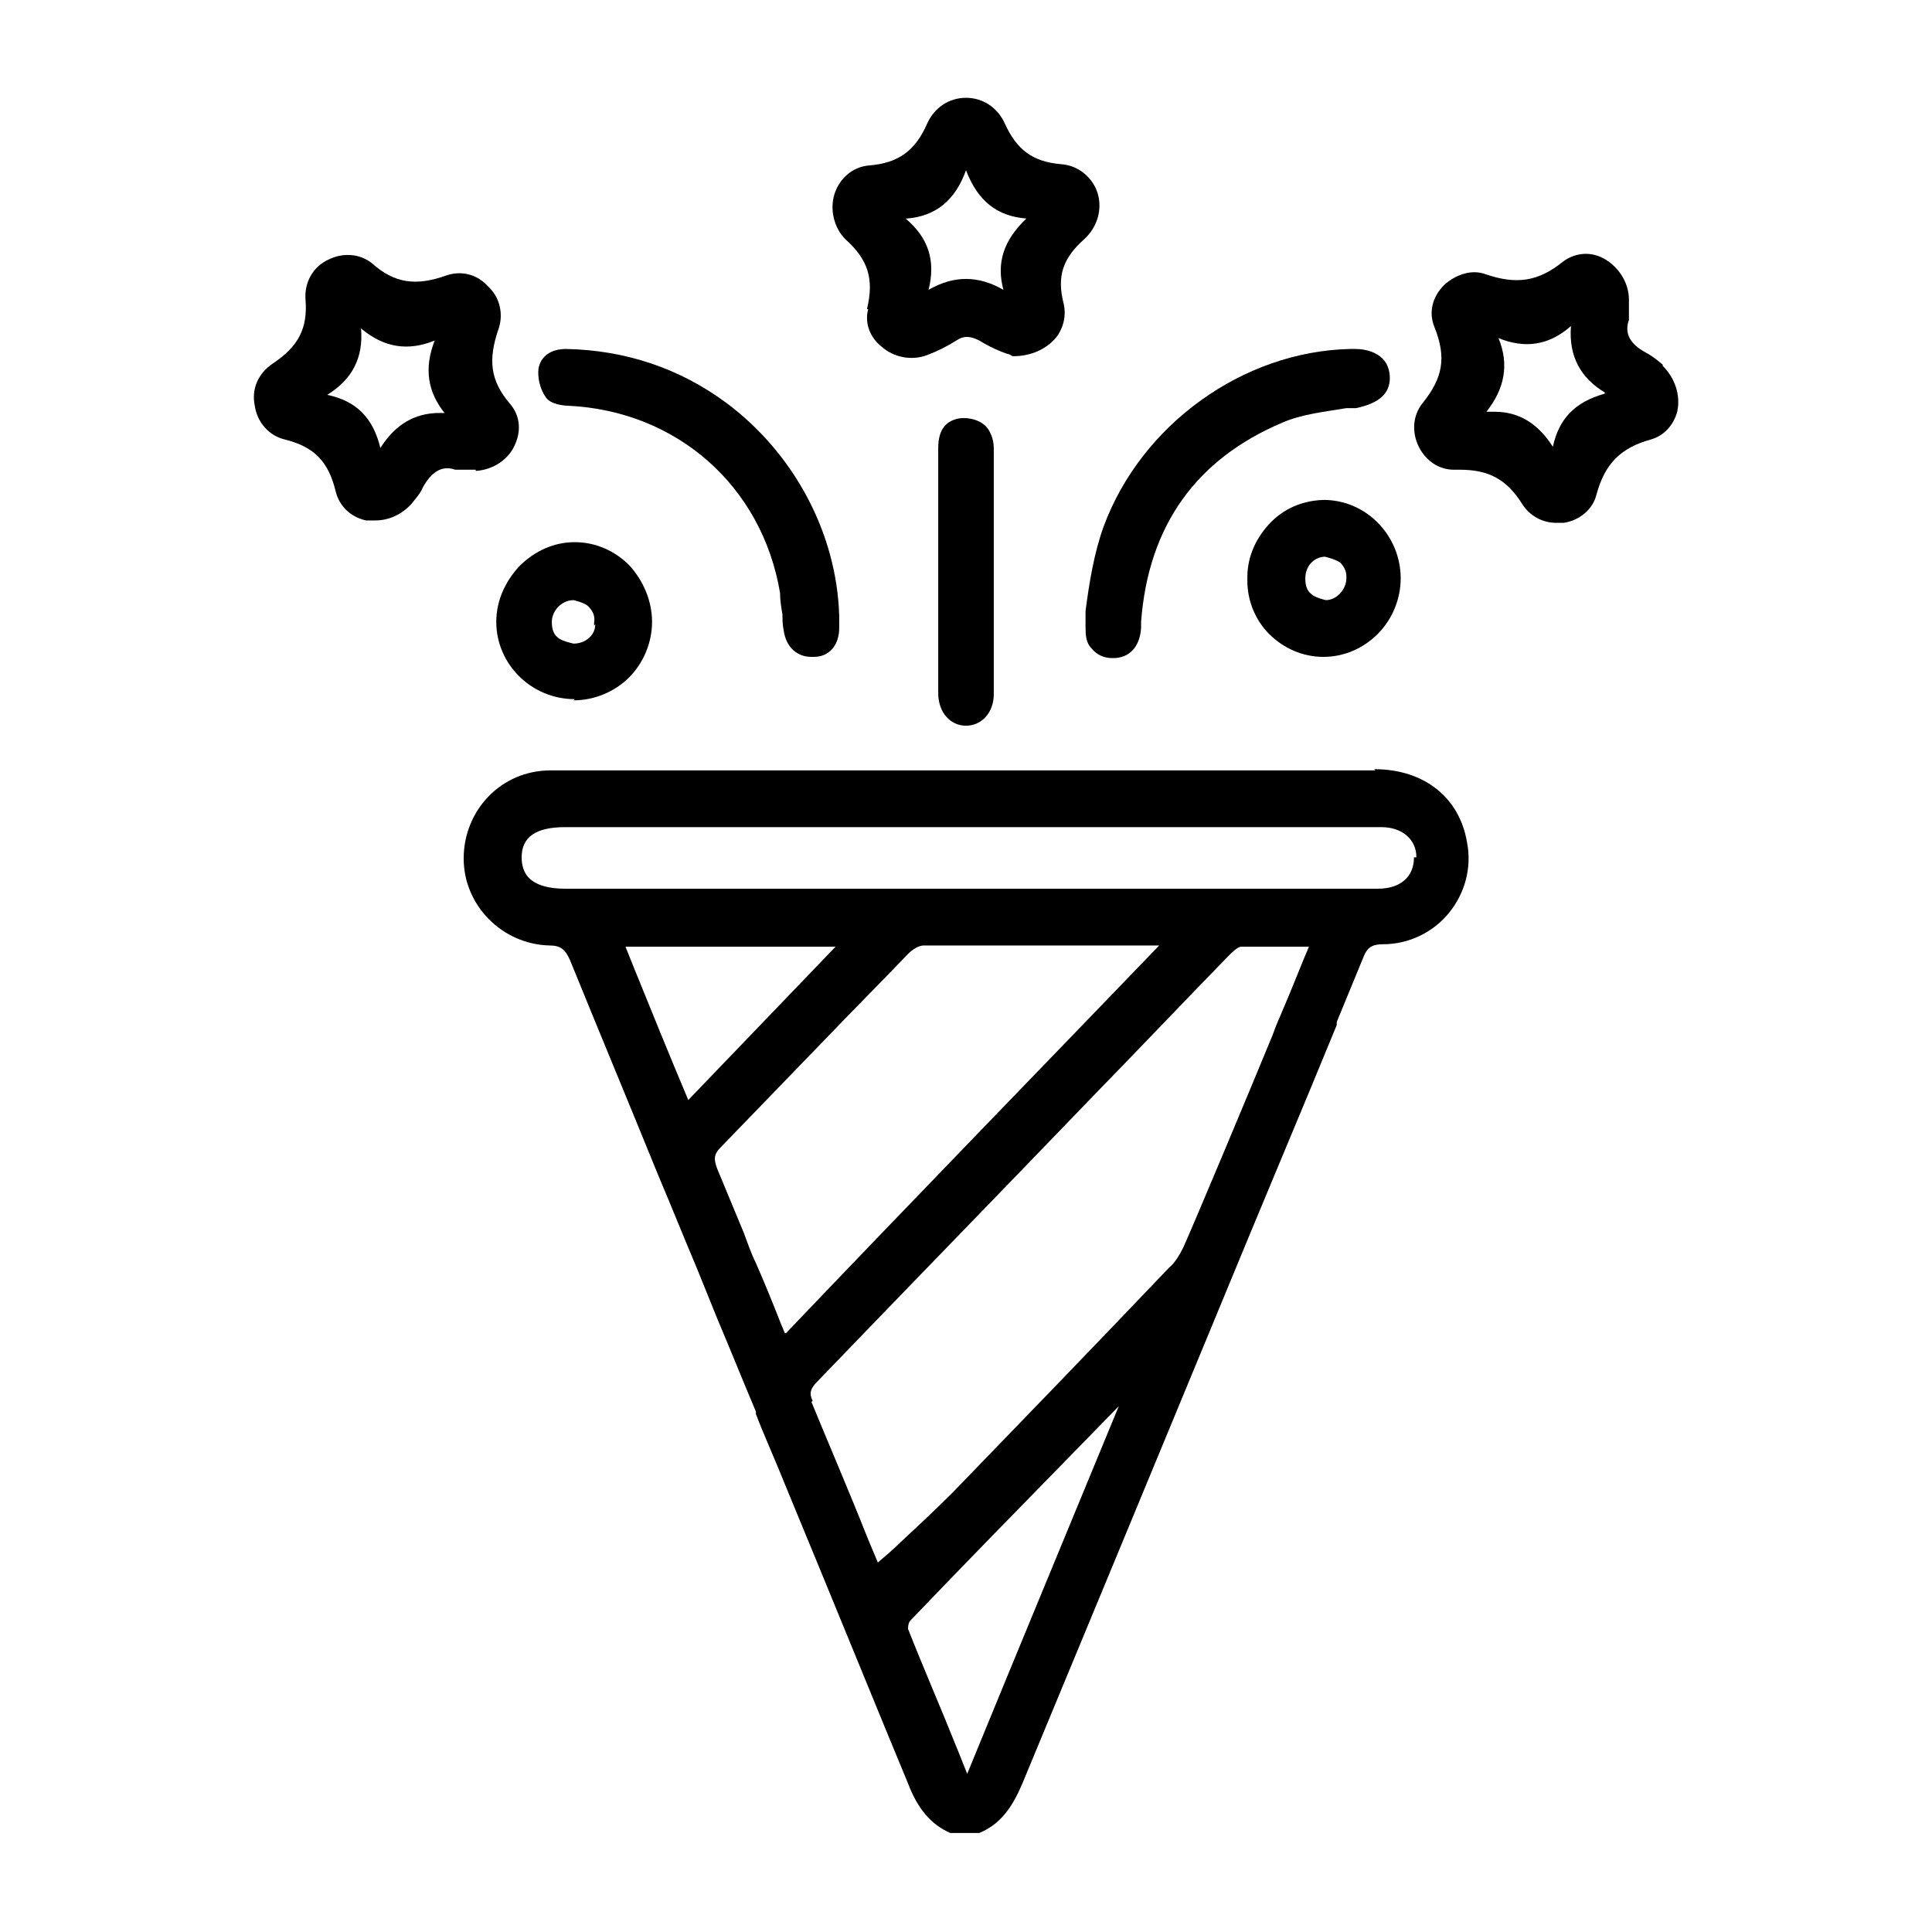 <?xml version="1.0" encoding="UTF-8"?><svg id="Capa_1" xmlns="http://www.w3.org/2000/svg" viewBox="0 0 16 16"><path d="m11.39,6.38c-1.23,0-3.81,0-5.31,0h-.16c-.11,0-.23,0-.34,0-.01,0-.03,0-.04,0-.33,0-.66,0-.98,0-.41,0-.72.33-.72.73,0,.39.32.71.71.72.09,0,.13.03.17.12.24.59.49,1.19.73,1.78.11.26.21.51.32.77l.17.42c.11.26.21.51.32.77,0,0,0,.01,0,.02.06.16.16.38.26.63.34.82.8,1.95,1,2.43.08.21.19.34.35.41h.24s0,0,0,0c.22-.09.31-.29.39-.49.41-.99,1-2.41,1.57-3.79.37-.9.73-1.75,1-2.41,0-.02,0-.03.01-.05.07-.17.14-.34.21-.51.03-.08.07-.11.16-.11.22,0,.42-.1.55-.26.13-.16.19-.37.15-.58-.06-.37-.35-.61-.77-.61Zm-4.47,1.46l-1.22,1.27c-.16-.38-.31-.75-.46-1.12l-.06-.15h1.75Zm-.19,3.76c-.03-.06-.02-.1.04-.16.76-.79,1.52-1.57,2.28-2.36.38-.39.75-.78,1.13-1.17.02-.02.07-.07.1-.07.09,0,.18,0,.27,0s.19,0,.29,0c-.06.14-.11.27-.16.39l-.11.26s-.02.05-.03.08c-.21.51-.65,1.56-.74,1.76-.03.06-.07.13-.12.17-.6.63-1.2,1.25-1.79,1.86-.14.14-.29.28-.43.41-.06.06-.12.11-.19.17-.02-.05-.06-.14-.1-.24-.13-.33-.34-.82-.45-1.09Zm-.23-.56l-.03-.07c-.07-.18-.14-.35-.21-.51-.04-.08-.07-.17-.1-.25-.07-.17-.15-.36-.22-.53-.03-.08-.03-.12.03-.18.29-.3.59-.61.88-.91.22-.23.45-.46.67-.69.04-.04.09-.07.13-.07.32,0,.65,0,.98,0,.2,0,.39,0,.58,0h.39s0,0,0,0c-1.03,1.07-2.06,2.13-3.09,3.21Zm2.78.57c-.42,1.02-.84,2.03-1.27,3.08l-.08-.2c-.14-.35-.28-.67-.41-1,0-.01,0-.05.02-.07.45-.47.9-.93,1.35-1.39l.4-.41Zm2.43-4.51c0,.16-.11.26-.3.26-.02,0-.03,0-.04,0h-6.69c-.14,0-.24-.03-.3-.09-.04-.04-.06-.1-.06-.17,0-.17.12-.25.36-.25h.64c.24,0,.47,0,.71,0,.51,0,1.43,0,2.71,0h.74c.65,0,1.31,0,1.96,0,.17,0,.29.1.29.25Z"/><path d="m3.94,3.9c.15-.01.28-.1.33-.23.05-.12.03-.24-.05-.33-.16-.19-.18-.36-.09-.62.04-.12.01-.26-.09-.35-.09-.1-.22-.13-.34-.09-.25.09-.43.07-.62-.1-.1-.08-.24-.09-.36-.03-.13.06-.2.19-.19.33.02.24-.06.39-.27.53-.12.08-.18.21-.15.35.02.14.12.25.25.28.24.06.36.18.42.43.03.12.12.21.25.24.03,0,.05,0,.08,0,.11,0,.22-.05.3-.14.03-.04.07-.08.09-.13.07-.13.16-.19.27-.15h0s.05,0,.07,0c.04,0,.07,0,.1,0Zm-.24-.48s-.04,0-.06,0c-.21,0-.37.1-.49.29-.06-.25-.2-.39-.44-.44.21-.13.3-.31.28-.55.19.16.39.19.61.1-.09.23-.06.43.09.61Z"/><path d="m13.77,3.02s-.08-.07-.14-.1c-.13-.07-.18-.16-.14-.27h0v-.07s0-.07,0-.1c0-.15-.1-.29-.23-.35-.11-.05-.23-.03-.32.04-.2.16-.38.19-.64.1-.11-.04-.24,0-.34.09-.1.1-.13.23-.08.35.1.25.07.42-.1.63-.08.1-.09.24-.03.36.06.12.17.19.29.19.02,0,.04,0,.05,0,.24,0,.39.08.52.29.06.09.16.15.28.15.02,0,.04,0,.06,0,.13-.02.24-.11.27-.23.07-.26.2-.39.45-.46.11-.03.19-.12.22-.23.03-.14-.02-.28-.12-.38Zm-.48.24c-.25.07-.38.21-.43.44-.12-.19-.28-.29-.48-.29-.02,0-.04,0-.07,0,.15-.19.19-.39.1-.61.22.09.42.06.6-.1-.02.25.08.43.28.55Z"/><path d="m7.19,2.56c-.03.11.01.23.11.31.1.09.25.12.38.07.08-.03.16-.07.24-.12.06-.04.11-.04.19,0,.08.05.17.09.23.11.02,0,.04.02.05.02h0s0,0,0,0c.15,0,.28-.06.36-.16.06-.08.08-.18.06-.27-.06-.23-.01-.38.17-.54.11-.1.15-.25.11-.38-.04-.13-.16-.23-.3-.24-.24-.02-.37-.12-.47-.34-.06-.13-.18-.21-.32-.21h0c-.14,0-.26.08-.32.21-.1.23-.24.33-.48.35-.14.01-.25.11-.29.24s0,.28.09.37c.19.17.24.33.18.58Zm.32-.75c.24-.02.4-.15.49-.4.1.26.26.38.5.4-.19.18-.25.37-.19.59-.21-.12-.41-.12-.62,0,.06-.24,0-.43-.19-.59Z"/><path d="m8.99,5.18c0,.07,0,.14.05.19.04.05.1.08.17.08,0,0,0,0,.01,0,.13,0,.22-.09.23-.25v-.02s0-.02,0-.03c.06-.8.46-1.35,1.17-1.65.16-.07.35-.09.53-.12h.08c.19-.04.28-.12.28-.25,0-.06-.02-.12-.06-.16-.05-.05-.13-.08-.23-.08h-.04c-.89.02-1.73.63-2.04,1.47-.08.22-.12.47-.15.7v.11Z"/><path d="m4.7,3.36c.9.04,1.61.66,1.76,1.55,0,.06.01.12.02.18,0,.04,0,.08.01.13.02.14.11.22.23.22,0,0,.01,0,.02,0,.13,0,.21-.1.21-.24,0-.02,0-.04,0-.07v-.03h0c-.02-.68-.37-1.34-.93-1.76-.39-.29-.84-.44-1.33-.45h0c-.13,0-.21.06-.23.16-.01.07.01.17.06.24.04.06.15.07.19.07Z"/><path d="m4.75,5.8h0c.17,0,.34-.07.46-.19.12-.12.19-.29.19-.46s-.07-.34-.19-.47c-.12-.12-.28-.19-.45-.19h0c-.17,0-.33.07-.46.2-.12.13-.19.29-.19.46,0,.35.29.64.65.64Zm.18-.63c0,.09-.08.16-.18.16h0s-.1-.02-.13-.05c-.04-.03-.05-.08-.05-.13,0-.09.08-.18.18-.18h0s.09.02.12.05c.04.04.06.08.05.14v.02Z"/><path d="m10.99,4.14h-.01c-.17,0-.33.06-.45.18-.12.12-.2.28-.2.46v.03h0c0,.17.07.33.18.44.12.12.28.19.45.19h0c.17,0,.33-.07.45-.19.12-.12.19-.29.19-.46,0-.35-.28-.65-.64-.65Zm-.02.47h0s.09.02.13.05c.03.03.05.07.05.11v.02c0,.09-.08.18-.17.18h0s-.09-.02-.12-.05c-.04-.03-.05-.08-.05-.13,0-.1.07-.18.17-.18Z"/><path d="m7.92,3.47c-.07.02-.15.07-.15.24v1.19c0,.27,0,.56,0,.84,0,.16.1.27.23.27h0c.13,0,.23-.11.23-.26,0-.56,0-1.3,0-2.04,0-.07-.03-.16-.09-.2-.05-.04-.15-.06-.22-.04Z"/></svg>
